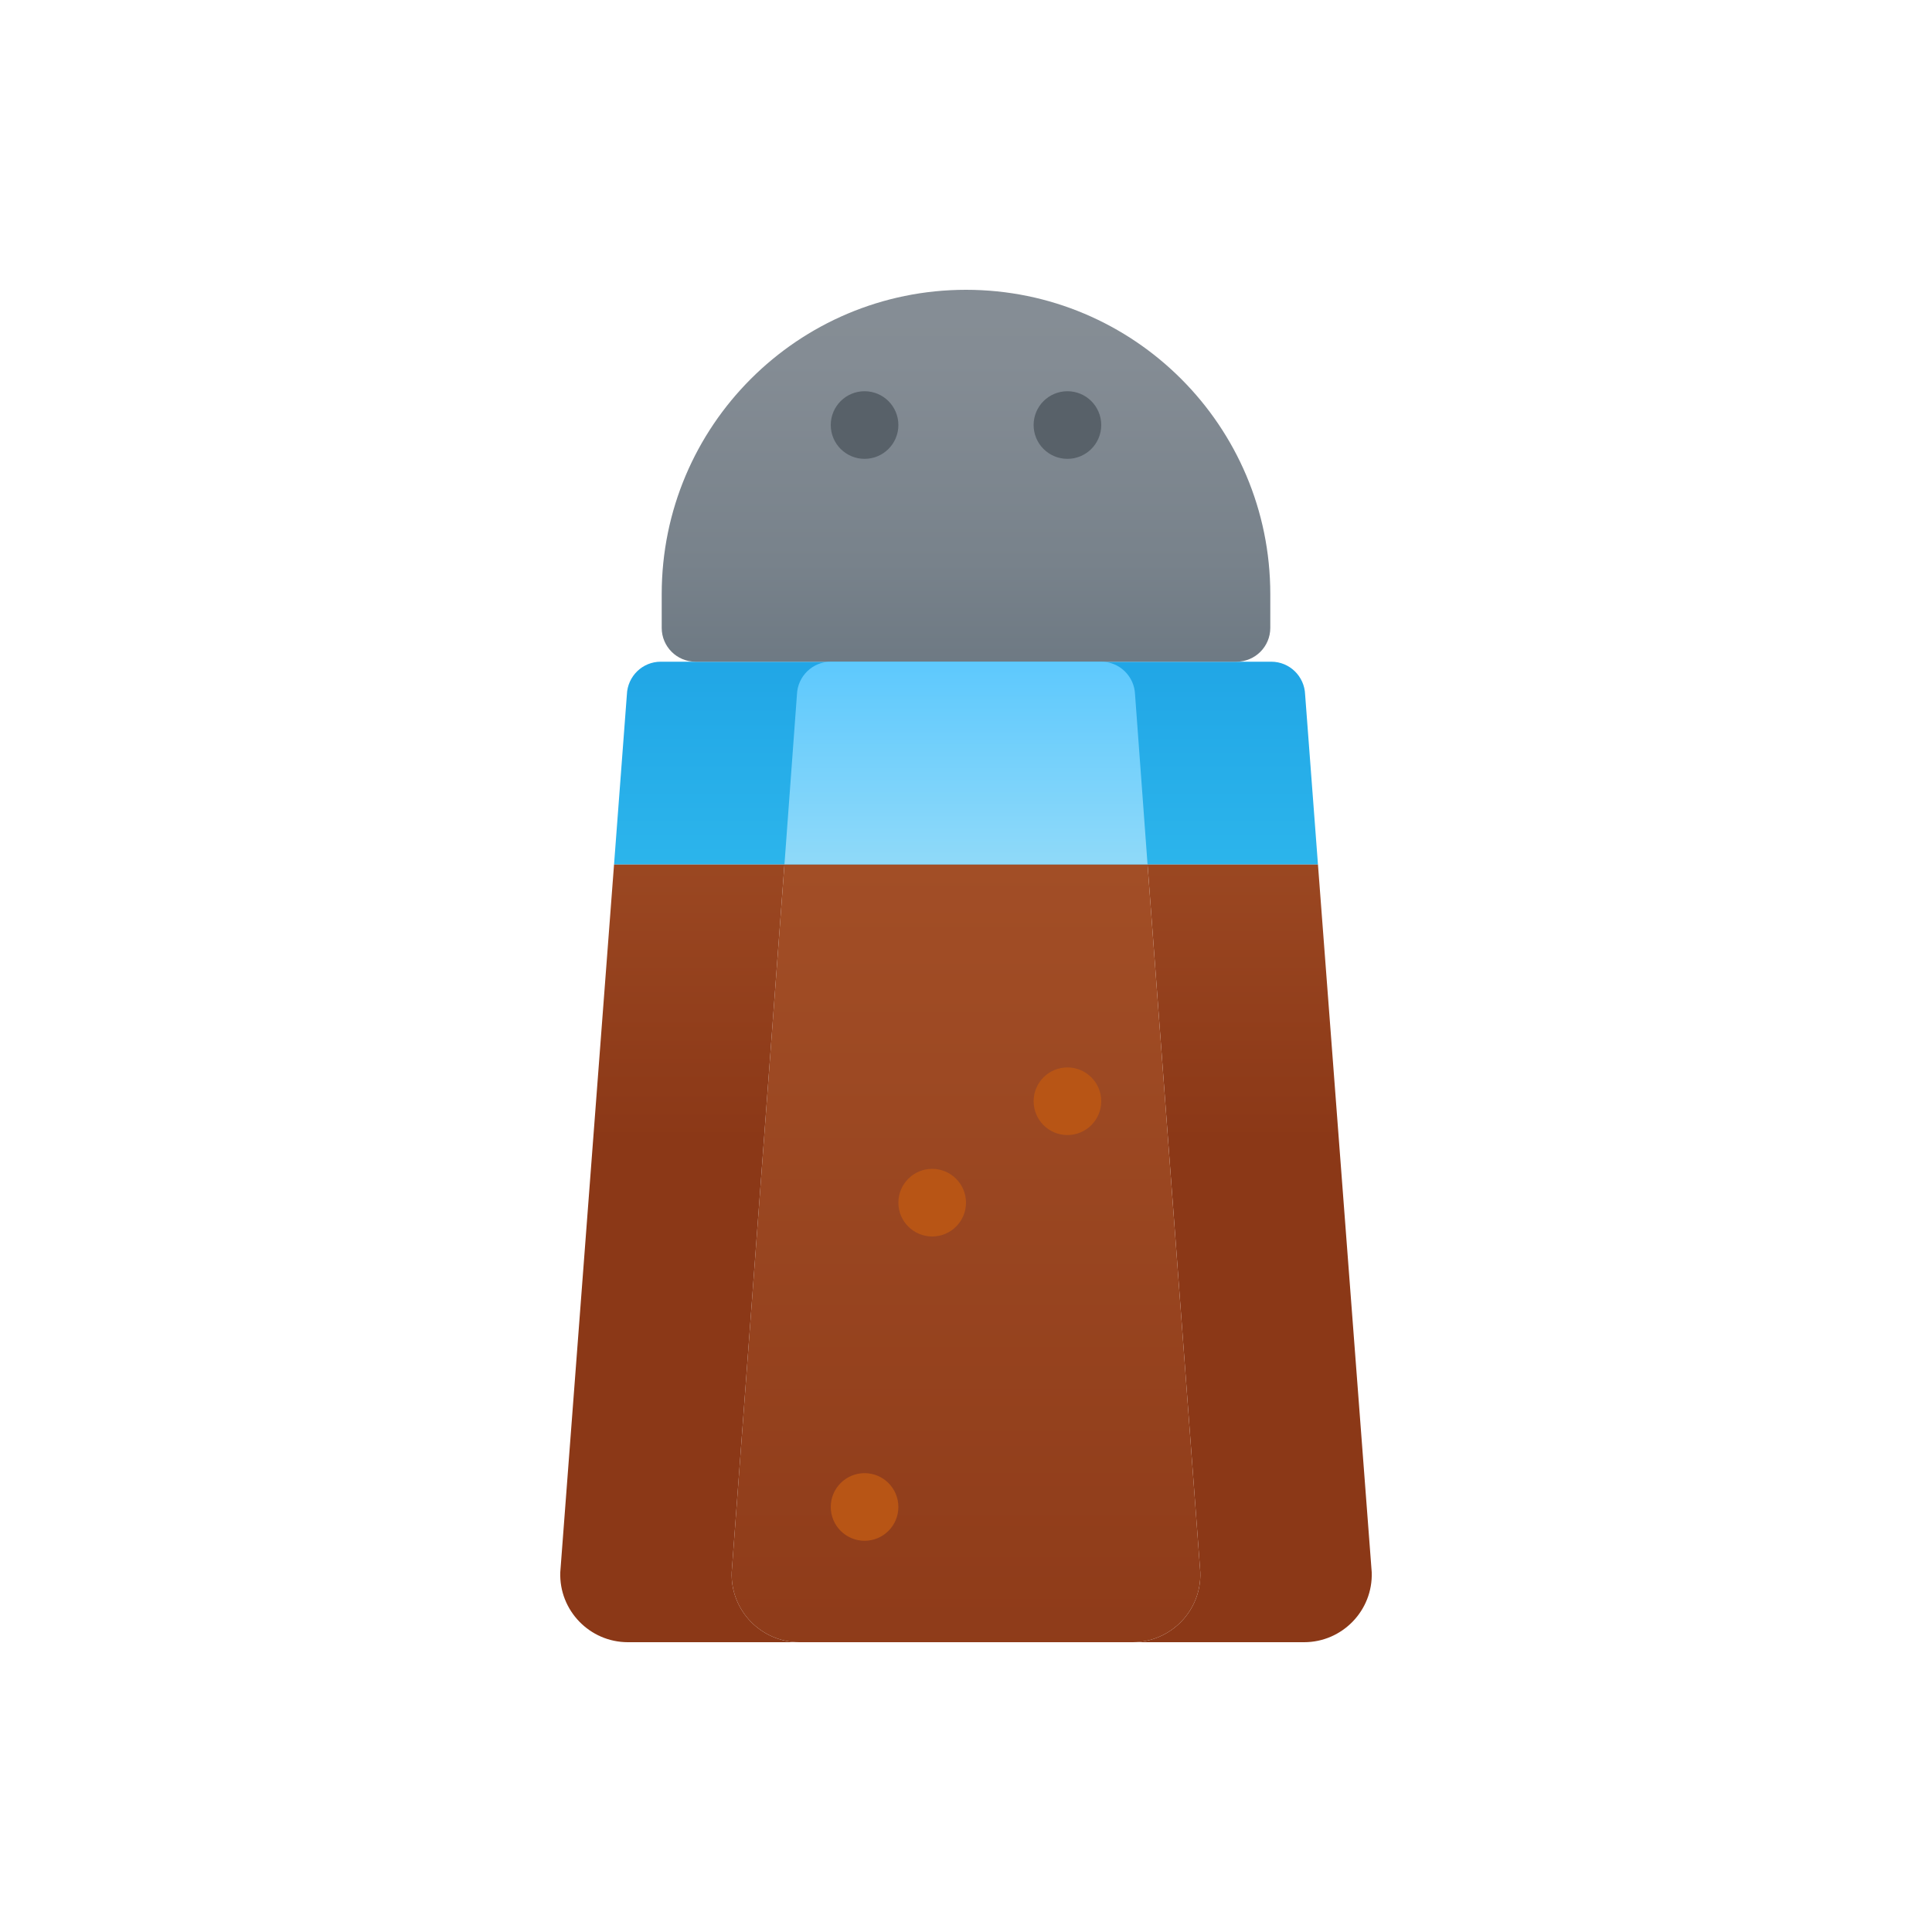 <svg width='24' height='24' viewBox='0 0 24 24' xmlns='http://www.w3.org/2000/svg' xmlns:xlink='http://www.w3.org/1999/xlink'><rect width='24' height='24' stroke='none' fill='#000000' opacity='0'/>


<g transform="matrix(0.42 0 0 0.42 12 12)" >
<g style="" >
<g transform="matrix(1 0 0 1 0 -6)" >
<linearGradient id="SVGID_a7D5hHlCv2axllaI0kWpTa_1" gradientUnits="userSpaceOnUse" gradientTransform="matrix(1 0 0 1 0 0)" x1="24" y1="24.412" x2="24" y2="13.408">
<stop offset="0%" style="stop-color:rgb(50,189,239);stop-opacity: 1"/>
<stop offset="100%" style="stop-color:rgb(30,162,228);stop-opacity: 1"/>
</linearGradient>
<path style="stroke: none; stroke-width: 1; stroke-dasharray: none; stroke-linecap: butt; stroke-dashoffset: 0; stroke-linejoin: miter; stroke-miterlimit: 4; fill: url(#SVGID_a7D5hHlCv2axllaI0kWpTa_1); fill-rule: nonzero; opacity: 1;" transform=" translate(-24, -18)" d="M 34.41 21 L 13.59 21 L 13.97 15.97 C 13.99 15.43 14.43 15 14.97 15 L 33.03 15 C 33.57 15 34.01 15.43 34.03 15.97 L 34.41 21 z" stroke-linecap="round" />
</g>
<g transform="matrix(1 0 0 1 0 -14.5)" >
<linearGradient id="SVGID_a7D5hHlCv2axllaI0kWpTb_2" gradientUnits="userSpaceOnUse" gradientTransform="matrix(1 0 0 1 0 0)" x1="24" y1="0.265" x2="24" y2="17.895">
<stop offset="0%" style="stop-color:rgb(136,144,151);stop-opacity: 1"/>
<stop offset="33.1%" style="stop-color:rgb(132,140,148);stop-opacity: 1"/>
<stop offset="66.9%" style="stop-color:rgb(120,130,139);stop-opacity: 1"/>
<stop offset="100%" style="stop-color:rgb(100,113,124);stop-opacity: 1"/>
</linearGradient>
<path style="stroke: none; stroke-width: 1; stroke-dasharray: none; stroke-linecap: butt; stroke-dashoffset: 0; stroke-linejoin: miter; stroke-miterlimit: 4; fill: url(#SVGID_a7D5hHlCv2axllaI0kWpTb_2); fill-rule: nonzero; opacity: 1;" transform=" translate(-24, -9.5)" d="M 24 4 L 24 4 C 19.029 4 15 8.029 15 13 L 15 14 C 15 14.552 15.448 15 16 15 L 32 15 C 32.552 15 33 14.552 33 14 L 33 13 C 33 8.029 28.971 4 24 4 z" stroke-linecap="round" />
</g>
<g transform="matrix(1 0 0 1 -3 -16)" >
<circle style="stroke: none; stroke-width: 1; stroke-dasharray: none; stroke-linecap: butt; stroke-dashoffset: 0; stroke-linejoin: miter; stroke-miterlimit: 4; fill: rgb(88,97,105); fill-rule: nonzero; opacity: 1;" cx="0" cy="0" r="1" />
</g>
<g transform="matrix(1 0 0 1 3 -16)" >
<circle style="stroke: none; stroke-width: 1; stroke-dasharray: none; stroke-linecap: butt; stroke-dashoffset: 0; stroke-linejoin: miter; stroke-miterlimit: 4; fill: rgb(88,97,105); fill-rule: nonzero; opacity: 1;" cx="0" cy="0" r="1" />
</g>
<g transform="matrix(1 0 0 1 0 -6)" >
<linearGradient id="SVGID_a7D5hHlCv2axllaI0kWpTc_3" gradientUnits="userSpaceOnUse" gradientTransform="matrix(1 0 0 1 0 0)" x1="24" y1="24.823" x2="24" y2="12.353">
<stop offset="7%" style="stop-color:rgb(168,226,247);stop-opacity: 1"/>
<stop offset="100%" style="stop-color:rgb(71,193,255);stop-opacity: 1"/>
</linearGradient>
<path style="stroke: none; stroke-width: 1; stroke-dasharray: none; stroke-linecap: butt; stroke-dashoffset: 0; stroke-linejoin: miter; stroke-miterlimit: 4; fill: url(#SVGID_a7D5hHlCv2axllaI0kWpTc_3); fill-rule: nonzero; opacity: 1;" transform=" translate(-24, -18)" d="M 29.37 21 L 18.63 21 L 19 15.97 C 19.02 15.43 19.46 15 20 15 L 28 15 C 28.54 15 28.98 15.43 29 15.97 L 29.37 21 z" stroke-linecap="round" />
</g>
<g transform="matrix(1 0 0 1 8.47 8.5)" >
<linearGradient id="SVGID_a7D5hHlCv2axllaI0kWpTd_4" gradientUnits="userSpaceOnUse" gradientTransform="matrix(1 0 0 1 0 0)" x1="32.466" y1="16.765" x2="32.466" y2="29.178">
<stop offset="0%" style="stop-color:rgb(163,79,39);stop-opacity: 1"/>
<stop offset="100%" style="stop-color:rgb(139,56,23);stop-opacity: 1"/>
</linearGradient>
<path style="stroke: none; stroke-width: 1; stroke-dasharray: none; stroke-linecap: butt; stroke-dashoffset: 0; stroke-linejoin: miter; stroke-miterlimit: 4; fill: url(#SVGID_a7D5hHlCv2axllaI0kWpTd_4); fill-rule: nonzero; opacity: 1;" transform=" translate(-32.47, -32.5)" d="M 36 41.93 C 36.04 43.06 35.13 44 34 44 L 28.93 44 C 30.06 44 30.97 43.06 30.93 41.93 L 29.37 21 L 34.41 21 L 36 41.93 z" stroke-linecap="round" />
</g>
<g transform="matrix(1 0 0 1 0 8.5)" >
<linearGradient id="SVGID_a7D5hHlCv2axllaI0kWpTe_5" gradientUnits="userSpaceOnUse" gradientTransform="matrix(1 0 0 1 0 0)" x1="24" y1="19.765" x2="24" y2="48.298">
<stop offset="0%" style="stop-color:rgb(163,79,39);stop-opacity: 1"/>
<stop offset="100%" style="stop-color:rgb(139,56,23);stop-opacity: 1"/>
</linearGradient>
<path style="stroke: none; stroke-width: 1; stroke-dasharray: none; stroke-linecap: butt; stroke-dashoffset: 0; stroke-linejoin: miter; stroke-miterlimit: 4; fill: url(#SVGID_a7D5hHlCv2axllaI0kWpTe_5); fill-rule: nonzero; opacity: 1;" transform=" translate(-24, -32.5)" d="M 30.93 41.93 C 30.97 43.06 30.06 44 28.93 44 L 19.07 44 C 17.94 44 17.03 43.06 17.07 41.93 L 18.63 21 L 29.37 21 L 30.93 41.93 z" stroke-linecap="round" />
</g>
<g transform="matrix(1 0 0 1 -8.47 8.5)" >
<linearGradient id="SVGID_a7D5hHlCv2axllaI0kWpTf_6" gradientUnits="userSpaceOnUse" gradientTransform="matrix(1 0 0 1 0 0)" x1="15.534" y1="16.765" x2="15.534" y2="29.178">
<stop offset="0%" style="stop-color:rgb(163,79,39);stop-opacity: 1"/>
<stop offset="100%" style="stop-color:rgb(139,56,23);stop-opacity: 1"/>
</linearGradient>
<path style="stroke: none; stroke-width: 1; stroke-dasharray: none; stroke-linecap: butt; stroke-dashoffset: 0; stroke-linejoin: miter; stroke-miterlimit: 4; fill: url(#SVGID_a7D5hHlCv2axllaI0kWpTf_6); fill-rule: nonzero; opacity: 1;" transform=" translate(-15.53, -32.5)" d="M 19.07 44 L 14 44 C 12.87 44 11.96 43.06 12 41.93 L 13.59 21 L 18.63 21 L 17.07 41.93 C 17.03 43.06 17.94 44 19.07 44 z" stroke-linecap="round" />
</g>
<g transform="matrix(1 0 0 1 -3 16)" >
<circle style="stroke: none; stroke-width: 1; stroke-dasharray: none; stroke-linecap: butt; stroke-dashoffset: 0; stroke-linejoin: miter; stroke-miterlimit: 4; fill: rgb(184,85,21); fill-rule: nonzero; opacity: 1;" cx="0" cy="0" r="1" />
</g>
<g transform="matrix(1 0 0 1 3 4)" >
<circle style="stroke: none; stroke-width: 1; stroke-dasharray: none; stroke-linecap: butt; stroke-dashoffset: 0; stroke-linejoin: miter; stroke-miterlimit: 4; fill: rgb(184,85,21); fill-rule: nonzero; opacity: 1;" cx="0" cy="0" r="1" />
</g>
<g transform="matrix(1 0 0 1 -1 7)" >
<circle style="stroke: none; stroke-width: 1; stroke-dasharray: none; stroke-linecap: butt; stroke-dashoffset: 0; stroke-linejoin: miter; stroke-miterlimit: 4; fill: rgb(184,85,21); fill-rule: nonzero; opacity: 1;" cx="0" cy="0" r="1" />
</g>
</g>
</g>
</svg>